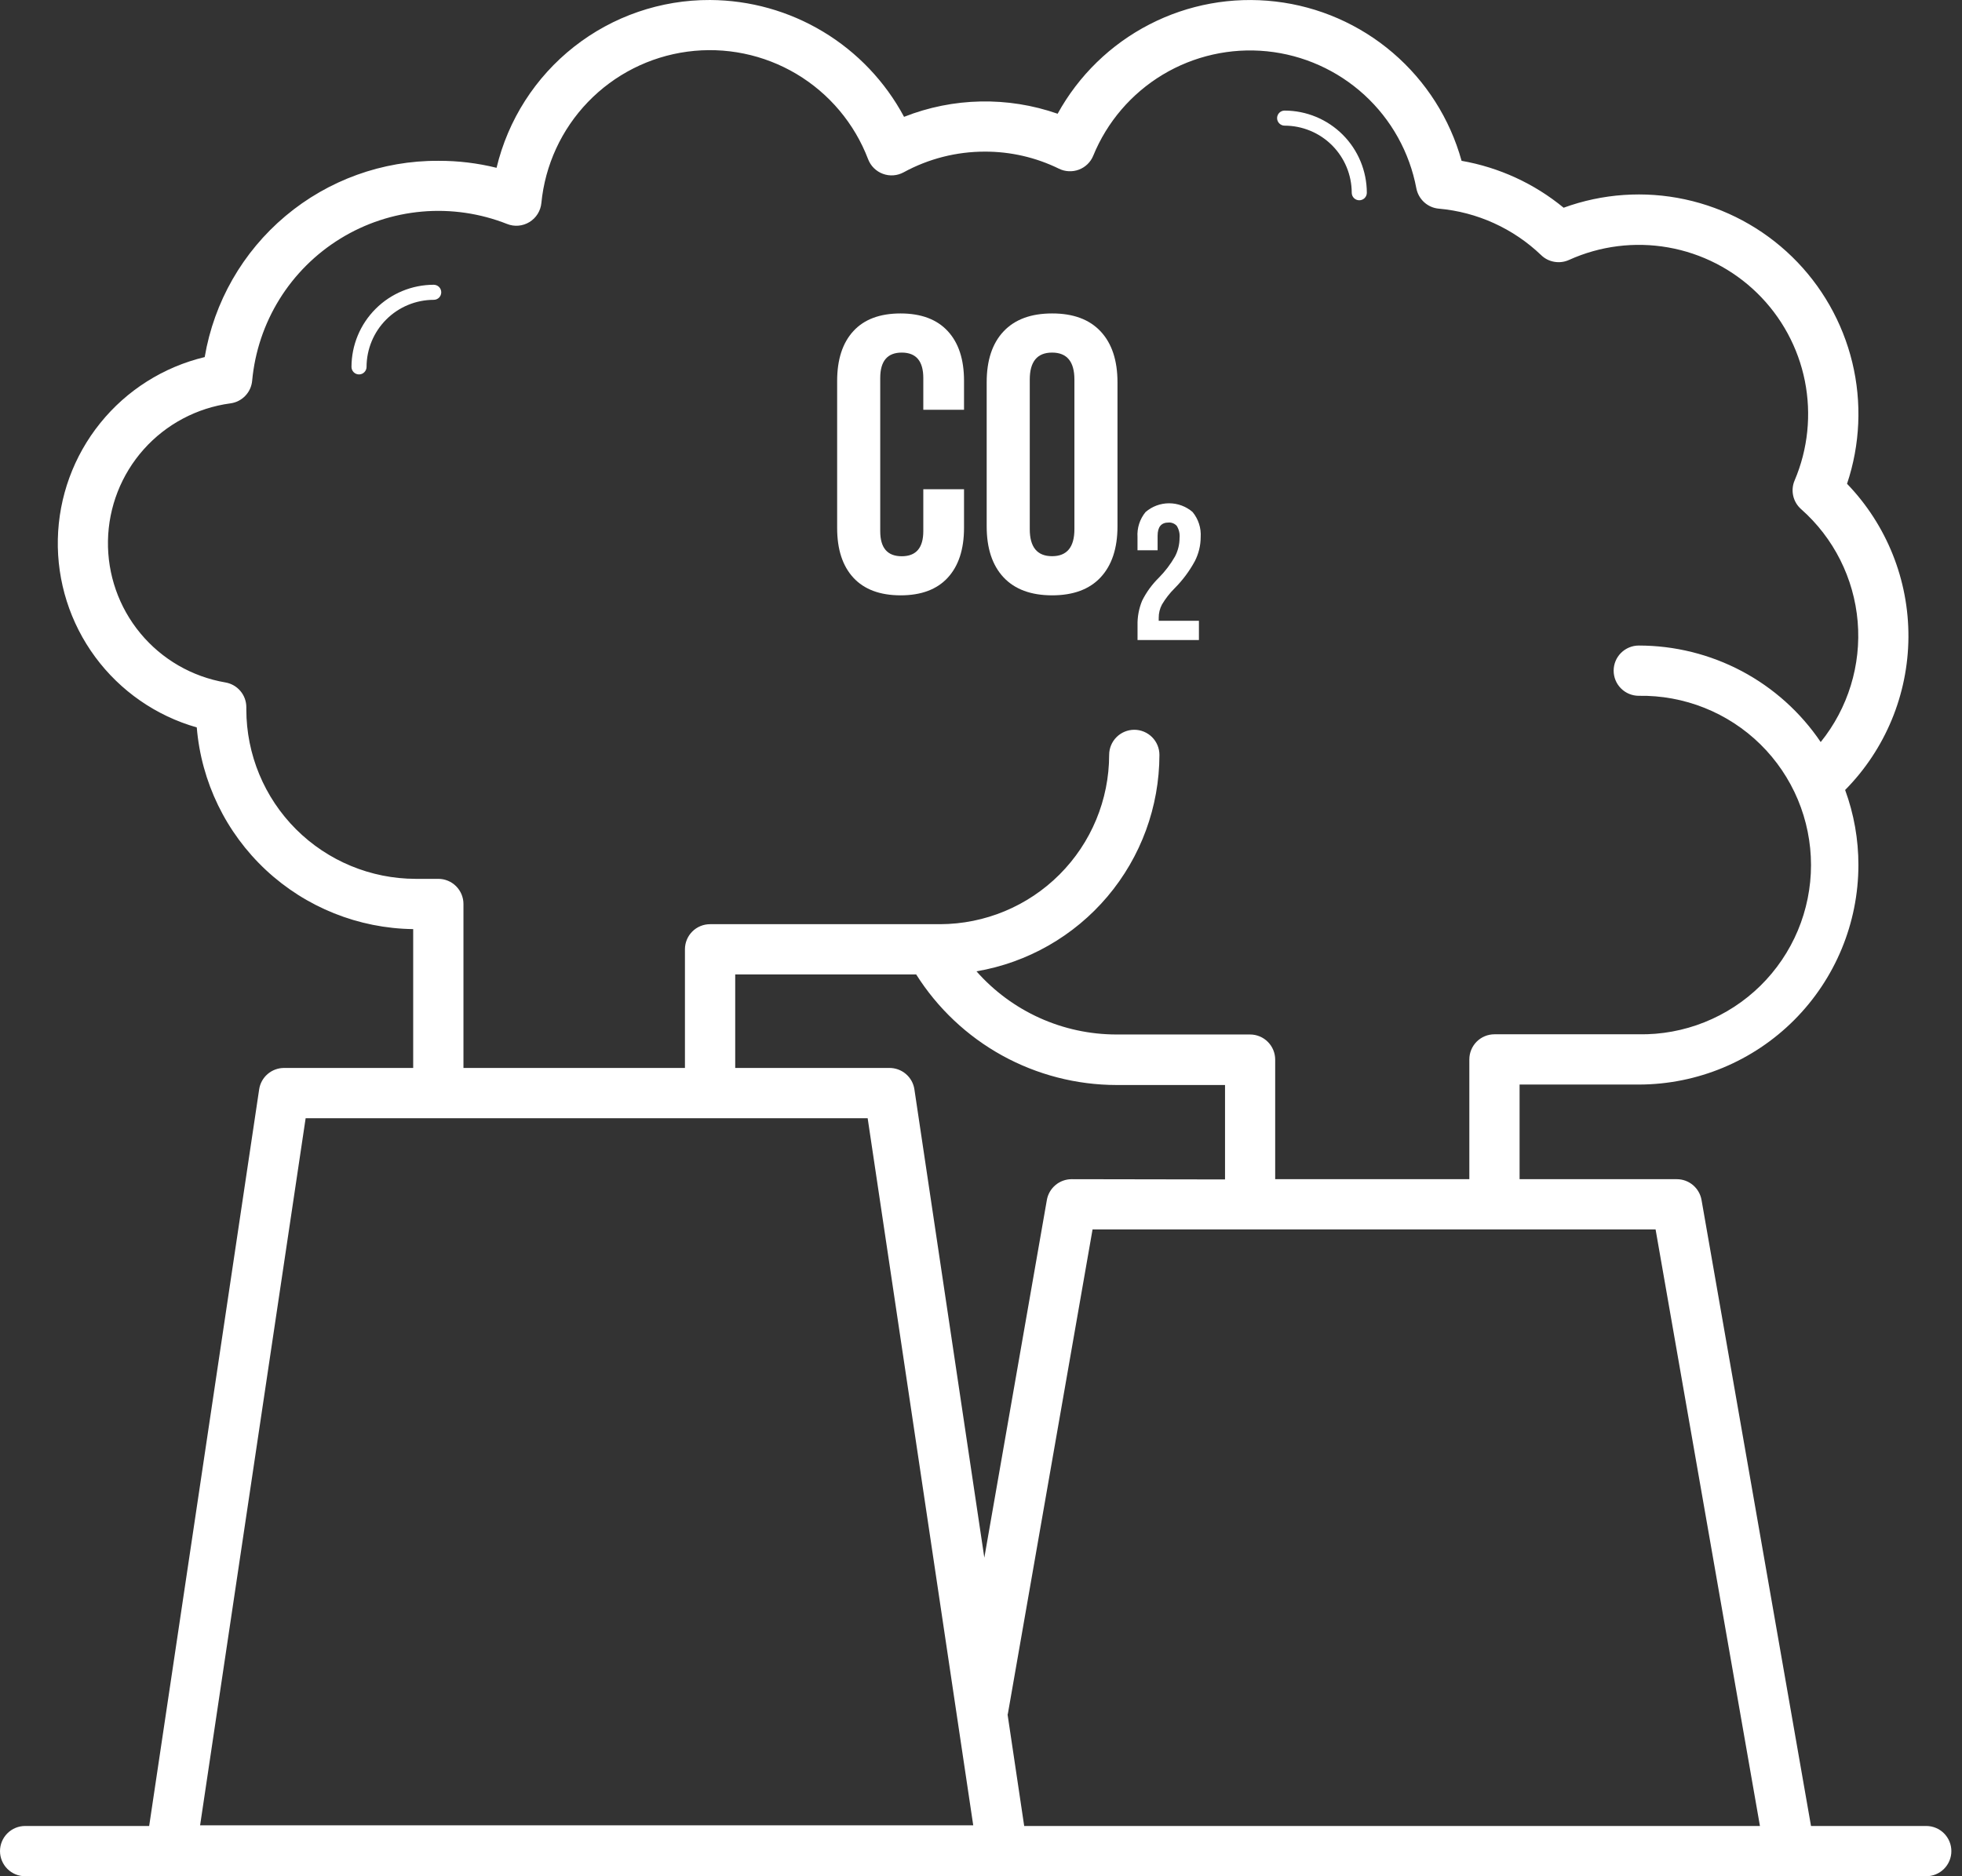 <svg width="69" height="66" viewBox="0 0 69 66" fill="none" xmlns="http://www.w3.org/2000/svg">
<rect x="0" y="0" width="69" height="66" fill="#333333" stroke="none"/>
<g clip-path="url(#clip0_348_2654)">
<path d="M67.742 64.232H63.69L59.84 42.212C59.804 42.007 59.697 41.821 59.538 41.687C59.379 41.553 59.178 41.48 58.97 41.48H53.441V38.151H57.647C59.692 38.146 61.652 37.33 63.097 35.883C64.542 34.436 65.355 32.475 65.357 30.43C65.358 29.529 65.2 28.635 64.89 27.789C66.305 26.357 67.103 24.43 67.116 22.417C67.128 20.405 66.354 18.467 64.957 17.018C65.419 15.639 65.483 14.159 65.141 12.746C64.798 11.334 64.065 10.046 63.024 9.032C61.983 8.018 60.676 7.318 59.255 7.012C57.834 6.707 56.356 6.809 54.99 7.307C53.957 6.456 52.72 5.888 51.401 5.657C50.991 4.178 50.149 2.855 48.983 1.857C47.817 0.859 46.38 0.23 44.855 0.053C43.33 -0.125 41.787 0.155 40.423 0.859C39.059 1.562 37.935 2.656 37.195 4.001C35.44 3.388 33.523 3.427 31.794 4.11C31.133 2.874 30.15 1.839 28.949 1.116C27.748 0.392 26.374 0.007 24.972 6.94583e-05C23.238 -0.007 21.552 0.572 20.189 1.644C18.826 2.715 17.866 4.216 17.463 5.903C16.793 5.737 16.105 5.654 15.415 5.657C13.449 5.646 11.543 6.335 10.038 7.6C8.534 8.864 7.527 10.623 7.199 12.561C5.751 12.908 4.459 13.724 3.525 14.883C2.59 16.042 2.066 17.478 2.034 18.967C2.002 20.455 2.464 21.912 3.348 23.11C4.232 24.308 5.488 25.18 6.92 25.588C7.079 27.506 7.947 29.295 9.354 30.607C10.761 31.918 12.607 32.658 14.531 32.683V37.567H9.987C9.776 37.568 9.571 37.644 9.411 37.782C9.251 37.92 9.145 38.111 9.114 38.321L5.246 64.232H0.884C0.65 64.232 0.425 64.325 0.259 64.491C0.094 64.657 0 64.882 0 65.116C0 65.351 0.094 65.575 0.259 65.741C0.425 65.907 0.65 66 0.884 66H67.742C67.976 66 68.201 65.907 68.367 65.741C68.533 65.575 68.626 65.351 68.626 65.116C68.626 64.882 68.533 64.657 68.367 64.491C68.201 64.325 67.976 64.232 67.742 64.232ZM15.413 30.915H14.617C13.039 30.913 11.525 30.285 10.409 29.169C9.293 28.053 8.665 26.539 8.663 24.961V24.878C8.663 24.669 8.589 24.466 8.454 24.307C8.319 24.147 8.132 24.041 7.926 24.006C6.755 23.806 5.695 23.193 4.938 22.279C4.18 21.364 3.776 20.209 3.797 19.022C3.818 17.834 4.264 16.694 5.054 15.807C5.844 14.921 6.926 14.347 8.103 14.189C8.302 14.163 8.486 14.07 8.625 13.925C8.765 13.78 8.85 13.592 8.868 13.392C8.962 12.374 9.291 11.393 9.829 10.525C10.368 9.657 11.102 8.927 11.972 8.392C12.842 7.857 13.825 7.532 14.843 7.443C15.861 7.354 16.885 7.504 17.835 7.879C17.962 7.93 18.099 7.95 18.236 7.938C18.372 7.926 18.504 7.882 18.62 7.811C18.737 7.739 18.836 7.642 18.908 7.526C18.981 7.41 19.026 7.279 19.039 7.142C19.169 5.806 19.747 4.552 20.679 3.586C21.611 2.619 22.842 1.996 24.173 1.817C25.504 1.638 26.857 1.915 28.011 2.602C29.164 3.289 30.052 4.346 30.53 5.601C30.575 5.719 30.645 5.826 30.735 5.915C30.825 6.003 30.933 6.072 31.051 6.115C31.17 6.159 31.296 6.177 31.422 6.167C31.548 6.158 31.671 6.121 31.782 6.06C32.657 5.583 33.638 5.333 34.635 5.334C35.537 5.331 36.428 5.536 37.239 5.933C37.347 5.987 37.465 6.017 37.586 6.023C37.707 6.029 37.828 6.011 37.941 5.968C38.054 5.926 38.157 5.861 38.244 5.777C38.331 5.693 38.4 5.592 38.446 5.48C38.932 4.291 39.789 3.29 40.89 2.627C41.991 1.965 43.277 1.676 44.555 1.804C45.834 1.933 47.036 2.472 47.984 3.34C48.931 4.208 49.572 5.36 49.81 6.623C49.846 6.812 49.943 6.985 50.086 7.115C50.228 7.244 50.41 7.324 50.602 7.34C51.953 7.46 53.223 8.038 54.202 8.977C54.329 9.1 54.491 9.181 54.665 9.21C54.839 9.24 55.018 9.217 55.179 9.144C56.272 8.649 57.488 8.496 58.668 8.704C59.849 8.912 60.939 9.472 61.797 10.31C62.654 11.148 63.239 12.225 63.474 13.401C63.708 14.577 63.583 15.796 63.114 16.899C63.04 17.07 63.023 17.26 63.064 17.442C63.105 17.623 63.202 17.787 63.342 17.91C64.49 18.924 65.202 20.342 65.331 21.868C65.459 23.394 64.993 24.911 64.031 26.103C63.324 25.057 62.37 24.2 61.255 23.608C60.139 23.017 58.896 22.708 57.633 22.708C57.399 22.708 57.174 22.802 57.008 22.967C56.842 23.133 56.749 23.358 56.749 23.592C56.749 23.827 56.842 24.052 57.008 24.217C57.174 24.383 57.399 24.476 57.633 24.476C58.424 24.463 59.209 24.607 59.943 24.9C60.677 25.193 61.346 25.629 61.91 26.183C62.473 26.737 62.921 27.398 63.227 28.127C63.532 28.856 63.69 29.639 63.69 30.43C63.69 31.22 63.532 32.003 63.227 32.732C62.921 33.461 62.473 34.122 61.91 34.676C61.346 35.23 60.677 35.666 59.943 35.959C59.209 36.253 58.424 36.397 57.633 36.383H52.558C52.323 36.383 52.098 36.476 51.932 36.642C51.767 36.808 51.674 37.032 51.674 37.267V41.48H44.846V37.274C44.846 37.039 44.753 36.815 44.587 36.649C44.422 36.483 44.197 36.39 43.962 36.39H39.261C38.331 36.389 37.411 36.191 36.562 35.808C35.714 35.425 34.957 34.866 34.341 34.168C36.139 33.861 37.771 32.929 38.948 31.536C40.125 30.143 40.772 28.379 40.775 26.555C40.775 26.321 40.682 26.096 40.516 25.93C40.35 25.765 40.125 25.671 39.891 25.671C39.656 25.671 39.431 25.765 39.266 25.93C39.1 26.096 39.007 26.321 39.007 26.555C39.005 28.133 38.378 29.645 37.263 30.761C36.149 31.877 34.637 32.506 33.06 32.51H24.972C24.737 32.51 24.512 32.603 24.347 32.768C24.181 32.934 24.088 33.159 24.088 33.393V37.567H16.299V31.799C16.299 31.564 16.205 31.34 16.04 31.174C15.874 31.008 15.649 30.915 15.415 30.915H15.413ZM37.688 41.48C37.48 41.48 37.278 41.553 37.119 41.687C36.959 41.821 36.852 42.007 36.816 42.212L34.617 54.794L32.158 38.321C32.127 38.109 32.02 37.917 31.857 37.778C31.695 37.64 31.488 37.565 31.274 37.567H25.856V34.277H32.22C32.971 35.467 34.011 36.448 35.242 37.128C36.474 37.808 37.858 38.165 39.265 38.167H43.082V41.489L37.688 41.48ZM10.749 39.335H30.514L34.227 64.209H7.037L10.749 39.335ZM36.019 64.232L35.436 60.32C35.436 60.307 35.436 60.297 35.445 60.285L38.423 43.248H58.224L61.894 64.232H36.019Z" fill="white"/>
<path d="M15.253 10.017C14.487 10.018 13.752 10.322 13.21 10.864C12.668 11.405 12.363 12.139 12.361 12.906C12.361 12.976 12.389 13.043 12.438 13.093C12.488 13.143 12.556 13.171 12.626 13.171C12.696 13.171 12.764 13.143 12.813 13.093C12.863 13.043 12.891 12.976 12.891 12.906C12.893 12.28 13.142 11.68 13.585 11.238C14.027 10.796 14.627 10.548 15.253 10.547C15.323 10.547 15.391 10.519 15.441 10.47C15.49 10.42 15.518 10.352 15.518 10.282C15.518 10.212 15.49 10.144 15.441 10.095C15.391 10.045 15.323 10.017 15.253 10.017Z" fill="white"/>
<path d="M45.178 4.42C45.804 4.421 46.404 4.67 46.846 5.112C47.288 5.555 47.537 6.154 47.538 6.78C47.538 6.85 47.566 6.918 47.616 6.968C47.666 7.017 47.733 7.045 47.804 7.045C47.874 7.045 47.941 7.017 47.991 6.968C48.041 6.918 48.069 6.85 48.069 6.78C48.067 6.014 47.762 5.279 47.221 4.738C46.679 4.196 45.944 3.891 45.178 3.89C45.108 3.89 45.041 3.917 44.991 3.967C44.941 4.017 44.913 4.084 44.913 4.155C44.913 4.225 44.941 4.292 44.991 4.342C45.041 4.392 45.108 4.42 45.178 4.42Z" fill="white"/>
<path d="M31.672 20.942C32.397 20.942 32.95 20.735 33.33 20.322C33.711 19.908 33.902 19.325 33.903 18.573V17.21H32.471V18.683C32.471 19.272 32.218 19.567 31.713 19.567C31.207 19.567 30.956 19.273 30.956 18.683V13.298C30.956 12.702 31.207 12.403 31.713 12.403C32.218 12.403 32.471 12.702 32.471 13.298V14.414H33.903V13.395C33.903 12.642 33.712 12.059 33.33 11.647C32.948 11.234 32.396 11.027 31.672 11.026C30.945 11.026 30.391 11.233 30.012 11.647C29.632 12.06 29.442 12.643 29.441 13.395V18.573C29.441 19.326 29.631 19.909 30.012 20.322C30.393 20.734 30.946 20.941 31.672 20.942Z" fill="white"/>
<path d="M37 20.942C37.745 20.942 38.314 20.731 38.708 20.308C39.102 19.884 39.299 19.288 39.3 18.518V13.45C39.3 12.679 39.103 12.082 38.708 11.659C38.313 11.236 37.744 11.025 37 11.026C36.258 11.026 35.688 11.237 35.292 11.659C34.896 12.081 34.699 12.678 34.7 13.45V18.518C34.7 19.289 34.898 19.886 35.292 20.308C35.687 20.73 36.257 20.941 37 20.942ZM36.215 13.353C36.215 12.72 36.477 12.403 37 12.403C37.523 12.403 37.785 12.72 37.785 13.353V18.614C37.785 19.248 37.523 19.565 37 19.565C36.477 19.565 36.215 19.248 36.215 18.614V13.353Z" fill="white"/>
<path d="M42.164 21.837H40.75V21.734C40.749 21.57 40.788 21.409 40.865 21.264C40.989 21.055 41.139 20.863 41.312 20.691C41.592 20.41 41.83 20.09 42.019 19.742C42.154 19.48 42.225 19.19 42.226 18.895C42.247 18.575 42.145 18.259 41.941 18.011C41.712 17.813 41.418 17.704 41.115 17.704C40.811 17.704 40.518 17.813 40.288 18.011C40.084 18.259 39.983 18.575 40.004 18.895V19.357H40.711V18.847C40.711 18.536 40.838 18.381 41.096 18.381C41.15 18.377 41.204 18.386 41.254 18.407C41.304 18.427 41.349 18.459 41.385 18.499C41.463 18.626 41.498 18.775 41.483 18.924C41.483 19.15 41.428 19.373 41.323 19.574C41.166 19.849 40.974 20.101 40.752 20.325C40.514 20.559 40.317 20.83 40.168 21.128C40.053 21.404 39.998 21.701 40.005 22V22.514H42.164V21.837Z" fill="white"/>
</g>
<defs>
<clipPath id="clip0_348_2654">
<rect width="68.625" height="66" fill="white"/>
</clipPath>
</defs>
</svg>
